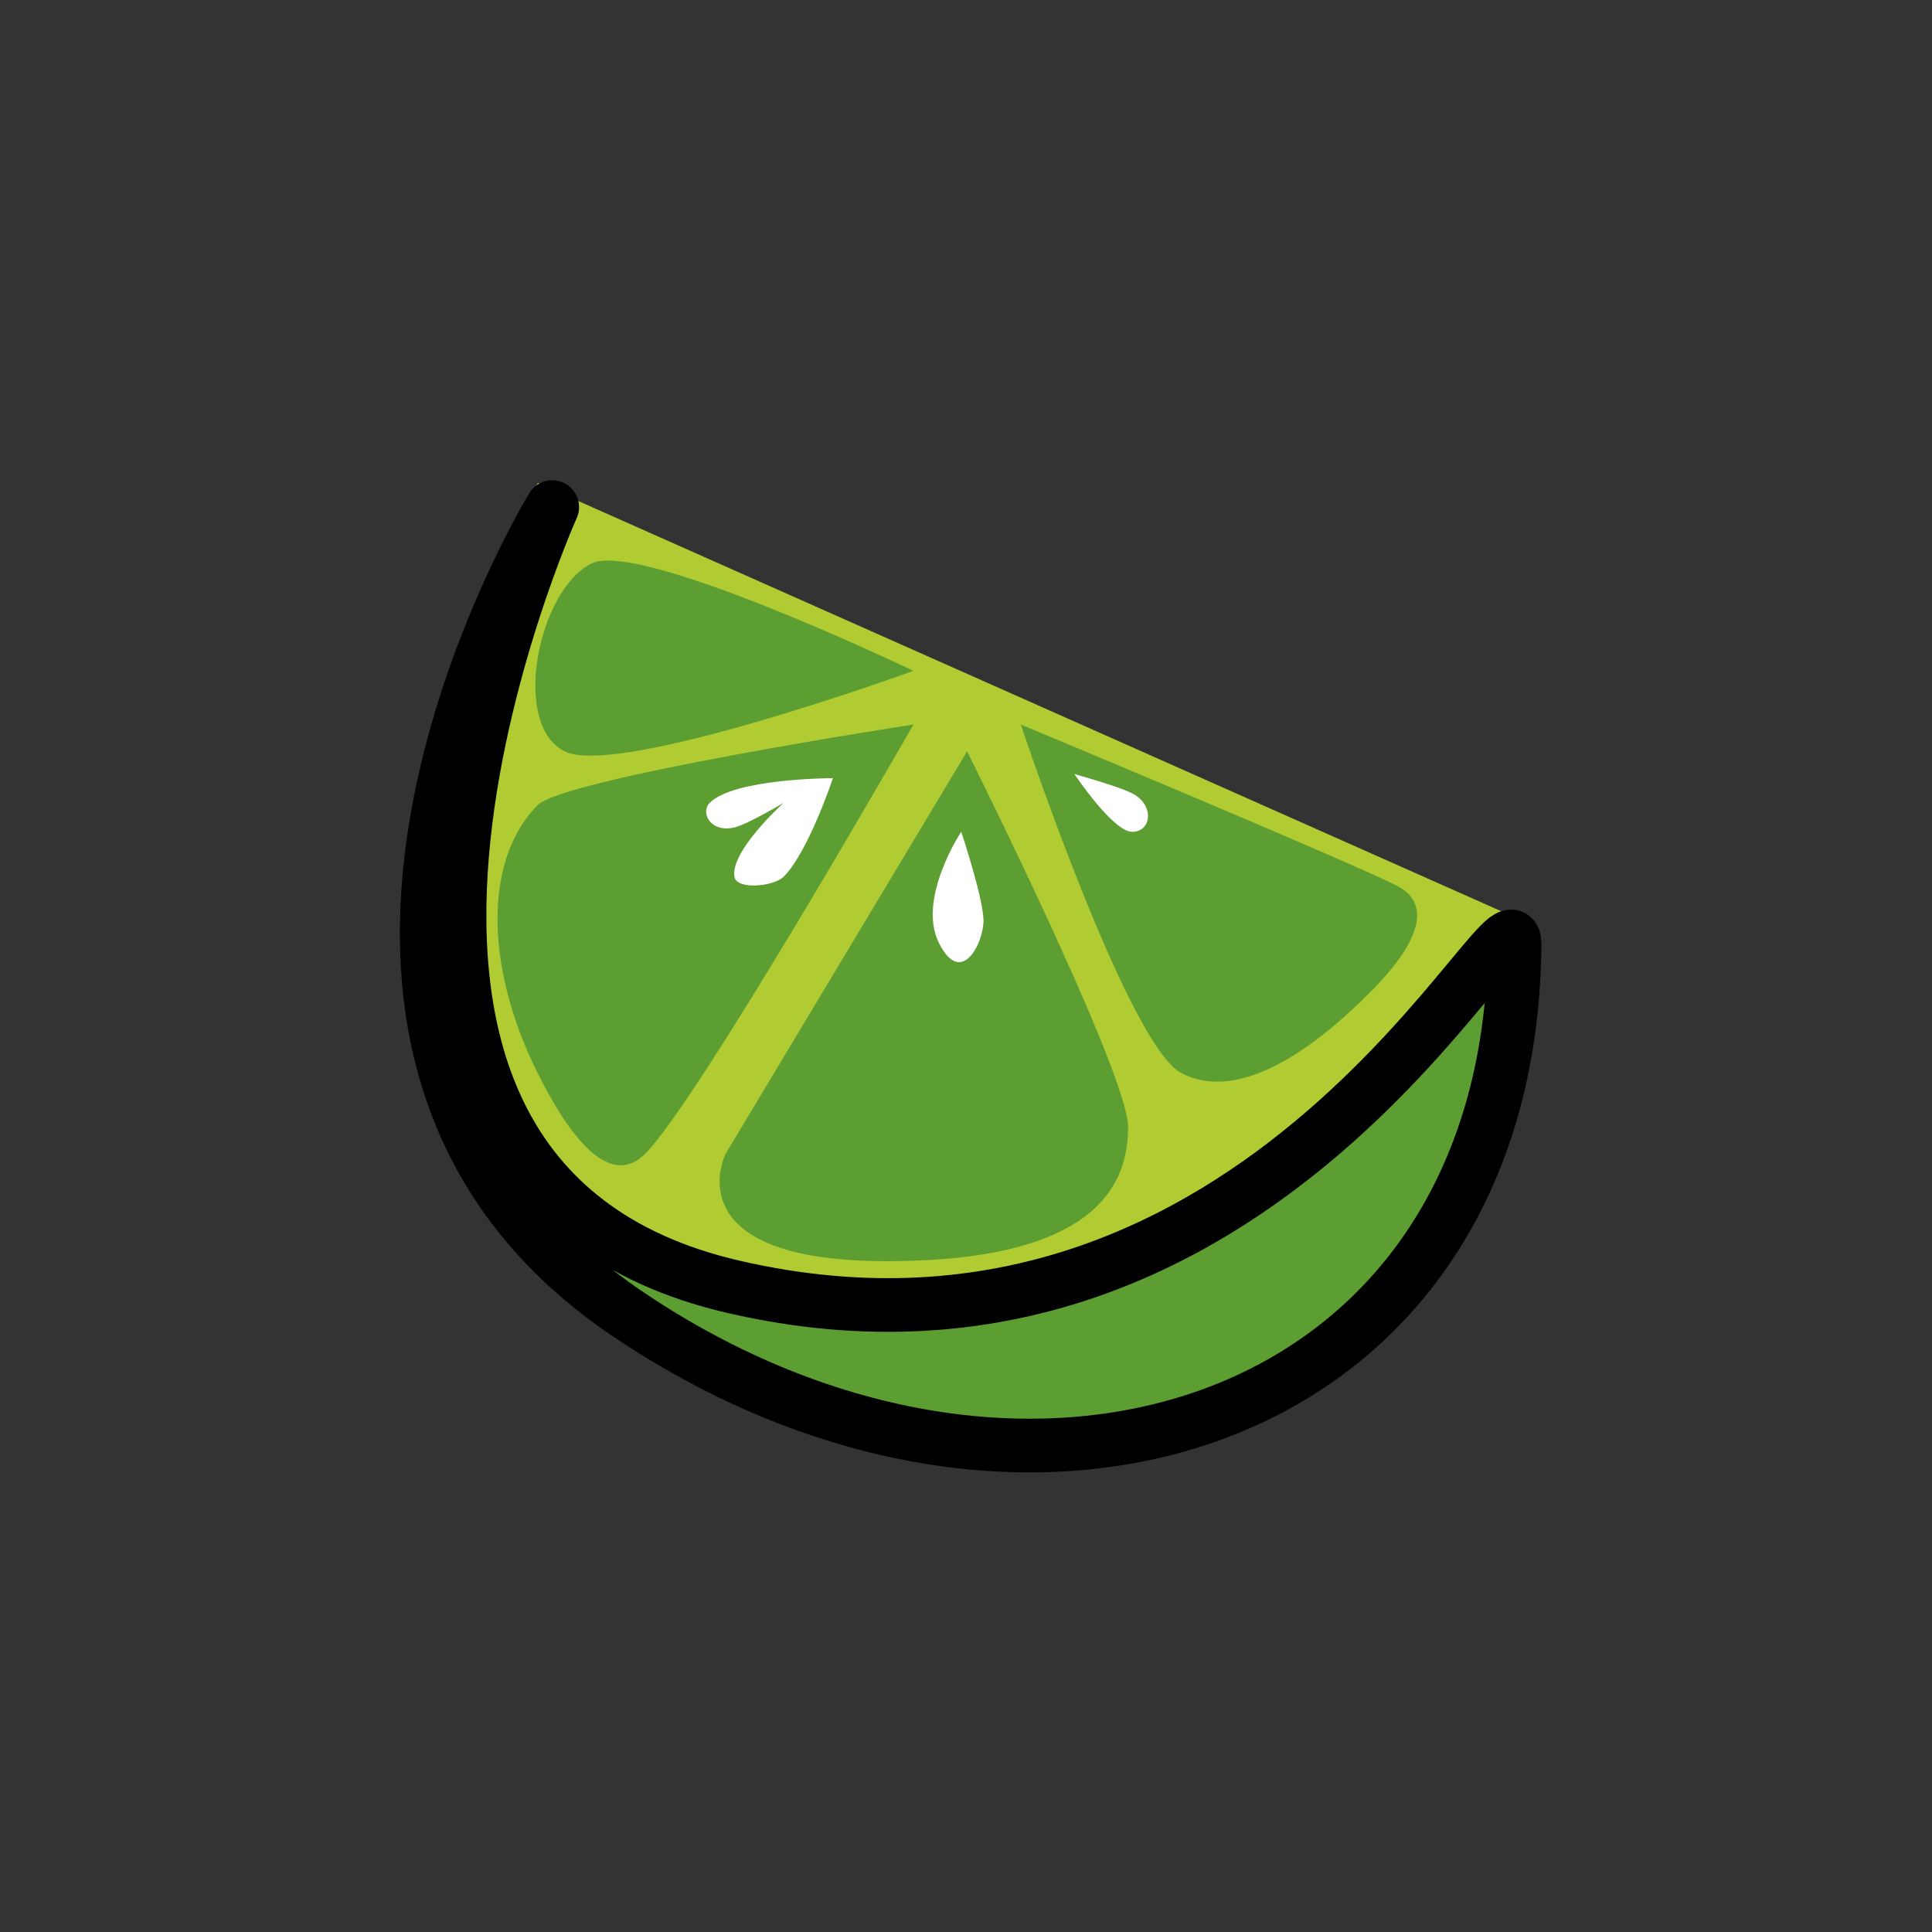 <svg id="emoji" viewBox="0 0 72 72" version="1.1" xmlns="http://www.w3.org/2000/svg">
  <rect x="0" y="0" width="72" height="72" fill="#333333" stroke="none"/>
  <g id="grid" display="none">
    <path fill="#b3b3b3" stroke-width="0" d="M68,4v64H4V4h64M72,0H0v72h72V0h0Z"/>
    <rect x="11" y="10.958" rx="1.923" ry="1.923" width="50" height="50" fill="none" stroke="#00a5ff" stroke-miterlimit="10" stroke-width="0.1"/>
    <rect x="16" y="4" rx="2.254" ry="2.254" width="40" height="64" fill="none" stroke="#00a5ff" stroke-miterlimit="10" stroke-width="0.1"/>
    <rect x="4" y="16" rx="2.254" ry="2.254" width="64" height="40" fill="none" stroke="#00a5ff" stroke-miterlimit="10" stroke-width="0.1"/>
    <circle cx="36" cy="36" r="29" fill="none" stroke="#00a5ff" stroke-miterlimit="10" stroke-width="0.1"/>
  </g>
  <g id="color">
    <path fill="#b1cc33" stroke-width="0" d="M20.041,18s-5,10-4,15,5,20,23,15,17-14,17-14L20.041,18"/>
    <path fill="#5c9e31" stroke-width="0" d="M38.041,27s4,12,6,13c.894.447,3,1,7-3,2-2,2.265-3.368,1-4-2-1-14-6-14-6Z"/>
    <path fill="#5c9e31" stroke-width="0" d="M36.041,28l-9,15s-2,4,6,4,9-3,9-5-6-14-6-14Z"/>
    <path fill="#5c9e31" stroke-width="0" d="M34.041,27s-13,2-14,3c-2,2-2,6,0,10s3.293,3.707,4,3c2-2,10-16,10-16Z"/>
    <path fill="#5c9e31" stroke-width="0" d="M22.041,21c-2,1-3,6-1,7s13-3,13-3c0,0-10.211-4.894-12-4Z"/>
    <path fill="#fff" stroke-width="0" d="M26.451,29.918c.918-.918,4.59-.918,4.59-.918,0,0-.918,2.754-1.836,3.672-.363.363-1.754.506-1.836,0-.156-.961,1.836-2.754,1.836-2.754,0,0-1.337.8-1.836.918-.893.211-1.281-.555-.918-.918h0Z"/>
    <path fill="#fff" stroke-width="0" d="M35.822,31s-1.659,2.488-.829,4.146,1.659,0,1.659-.829-.829-3.317-.829-3.317h0Z"/>
    <path fill="#fff" stroke-width="0" d="M40.041,28.847s1.435,2.153,2.153,2.153.847-1,0-1.435c-.505-.259-2.153-.718-2.153-.718h0Z"/>
    <path fill="#5c9e31" stroke-width="0" d="M56.041,34.459c0,18.545-18,24.689-33,14.402s-3-30.861-3-30.861c0,0-11,25.718,7,29.833,19.91,4.552,29-16.459,29-13.373Z"/>
  </g>
  <g id="line">
    <path fill="none" stroke="#000" stroke-linejoin="round" stroke-width="2" d="M56.444,35.2c-.152,18.027-18.201,23.848-33.117,13.722-14.915-10.126-2.747-30.024-2.747-30.024,0,0-11.21,24.907,6.755,29.058,19.872,4.592,29.134-15.755,29.108-12.755Z"/>
  </g>
</svg>
